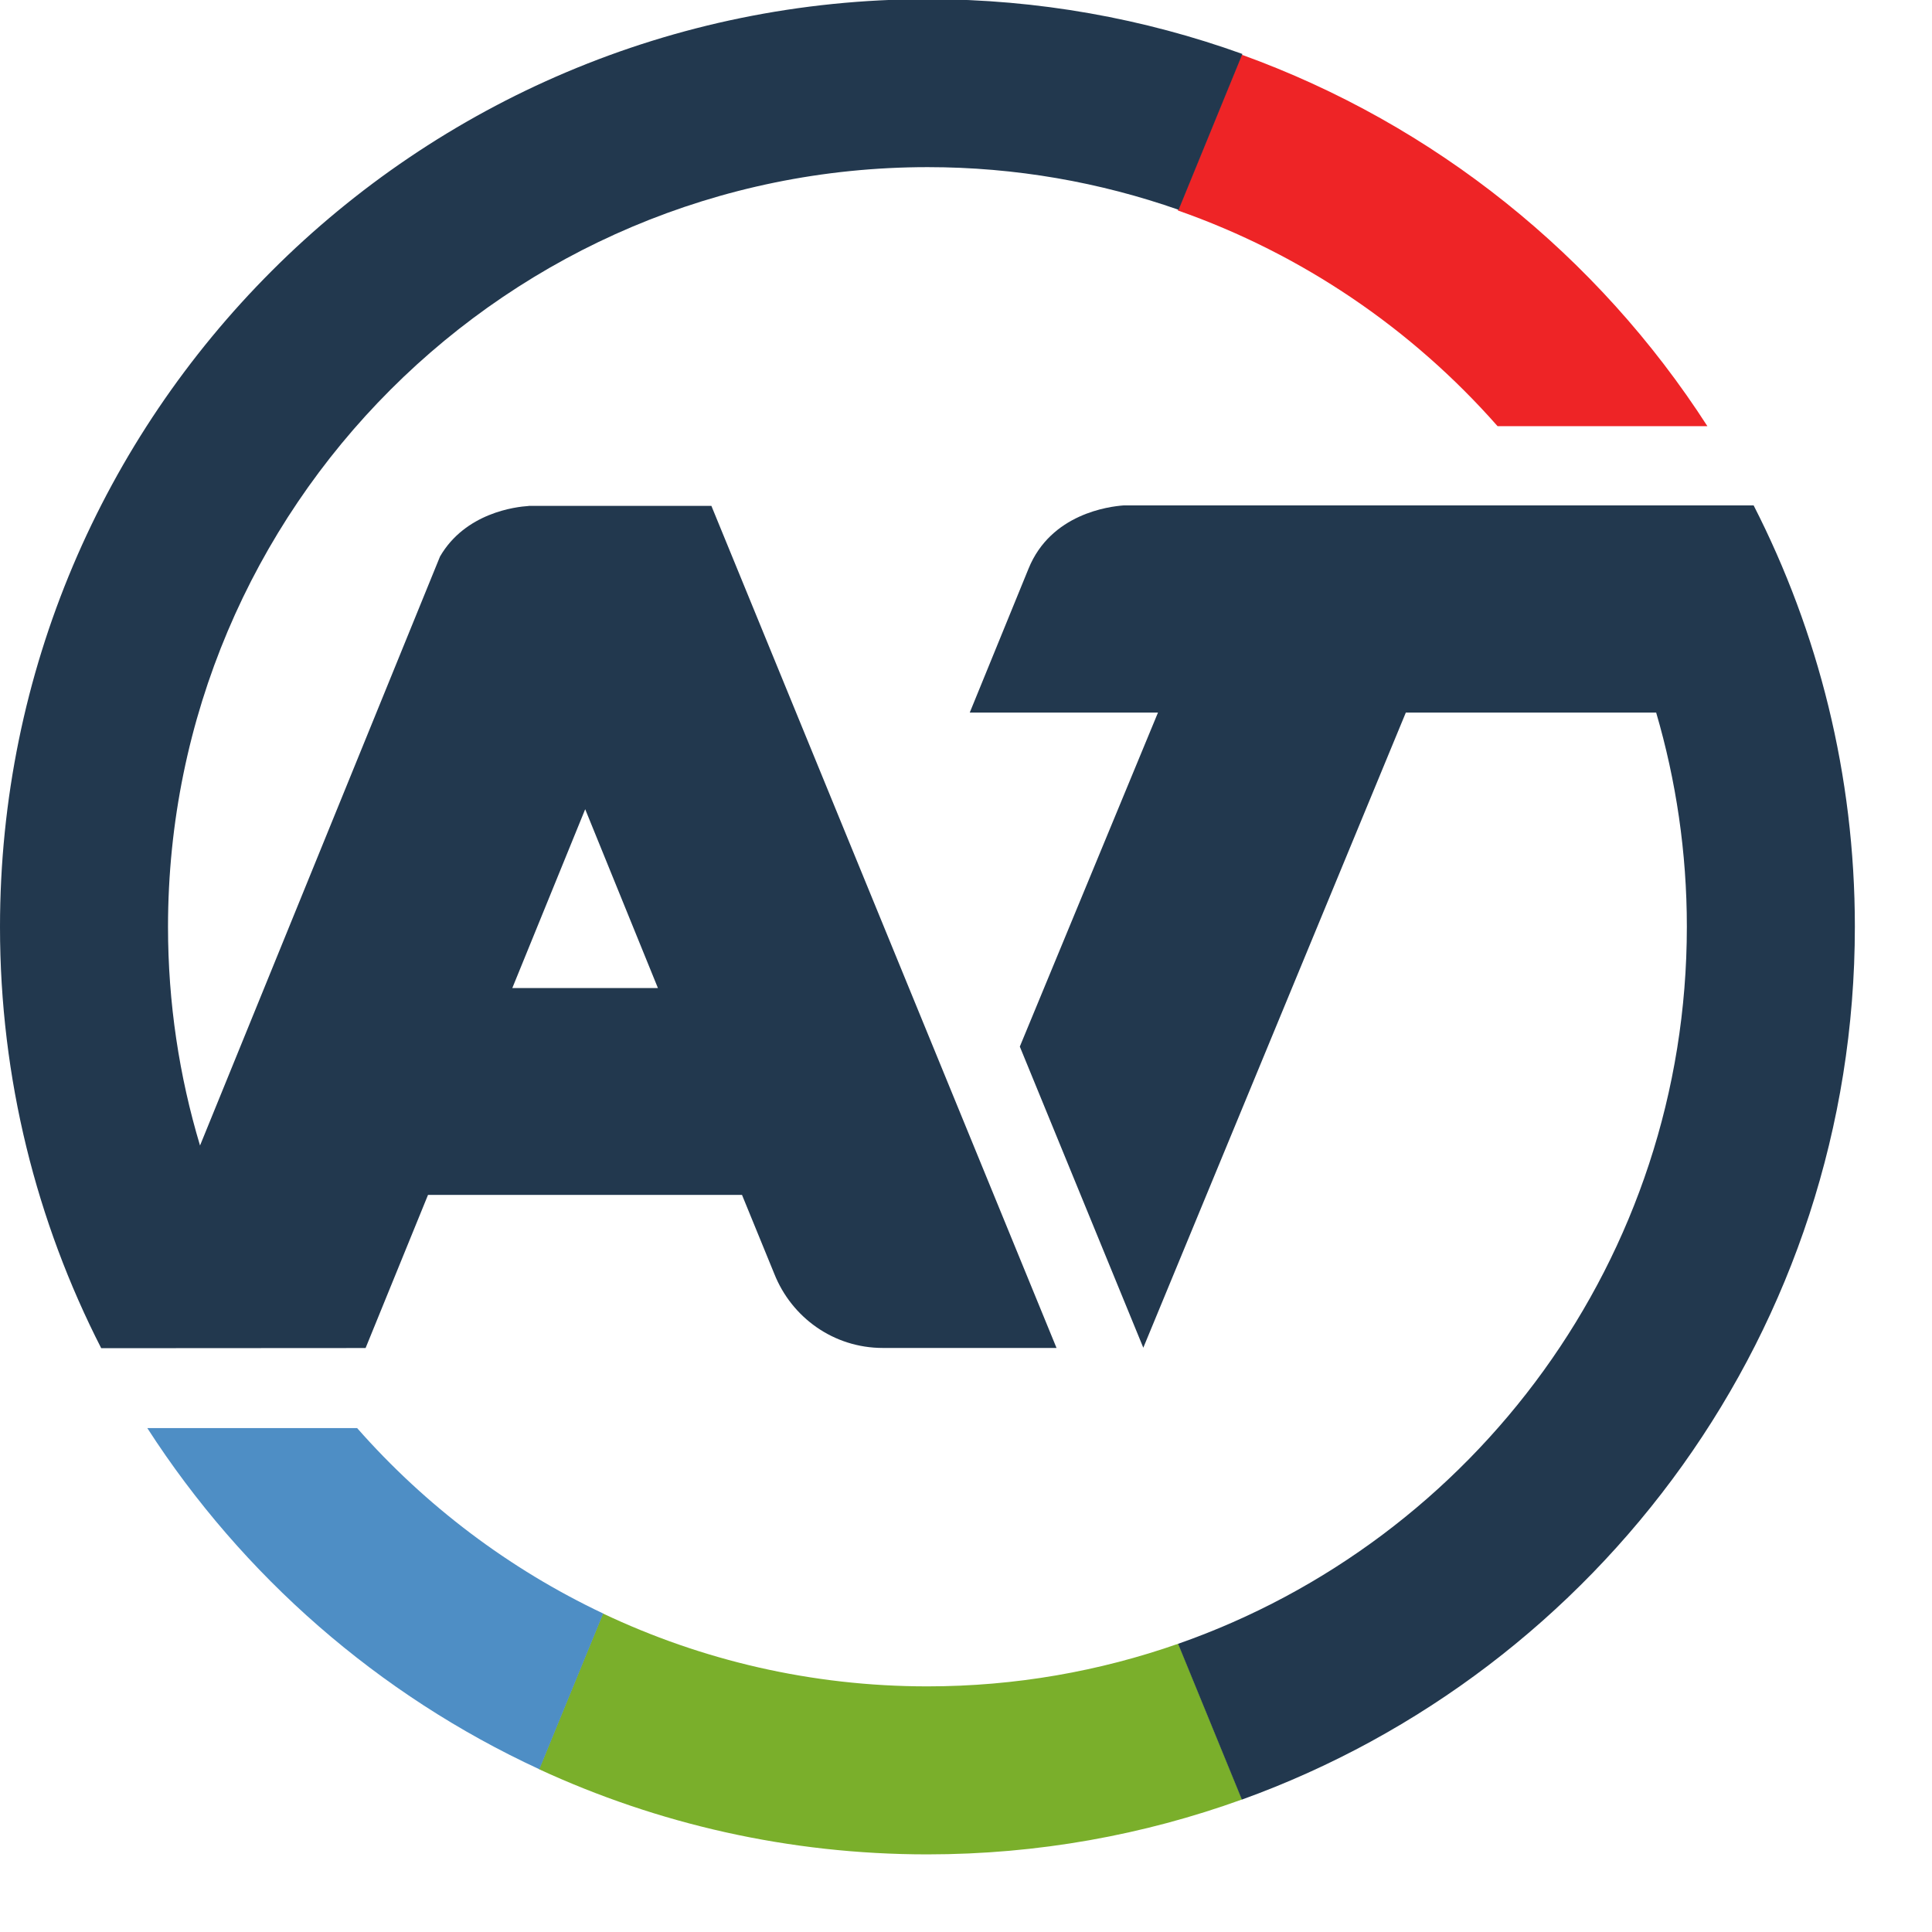 <svg xmlns="http://www.w3.org/2000/svg" width="17" height="17" viewBox="0 0 17 17" xmlns:xlink="http://www.w3.org/1999/xlink">
	<title>Auckland Transport Logo</title>
	<path fill="#EE2426" transform="matrix(.353 0 0 -.353 10.364 3.75)" d="M0 5.377C3.104 4.29 5.84 2.42 7.97 0h5.23C10.474 4.236 6.404 7.523 1.59 9.26L0 5.377z"/>
	<path fill="#7AAF2B" transform="matrix(.353 0 0 -.353 4.743 16.317)" d="M0 2.123l1.592 3.882C4.045 4.842 6.785 4.188 9.68 4.188c2.193 0 4.297.377 6.255 1.063l1.59-3.882C15.076.484 12.436 0 9.68 0 6.222 0 2.945.762 0 2.123z"/>
	<path fill="#4E8EC5" transform="matrix(.353 0 0 -.353 1.296 15.568)" d="M9.773 0l1.592 3.882C9.015 4.994 6.93 6.574 5.23 8.505H0C2.373 4.82 5.763 1.853 9.773 0z"/>
	<path fill="#22384E" transform="matrix(.353 0 0 -.353 0 11.863)" d="M12.77 8.977l1.817 4.458L16.4 8.977h-3.63zm.41 12.017c-.328-.02-1.58-.17-2.212-1.26L4.986 5.052c-.518 1.726-.798 3.555-.798 5.45 0 10.46 8.48 18.938 18.938 18.938 2.192 0 4.295-.377 6.253-1.063l1.59 3.884c-2.45.882-5.09 1.366-7.844 1.366C10.354 33.626 0 23.272 0 10.5 0 6.716.913 3.15 2.523 0l6.59.004 1.556 3.817h7.827l.804-1.965c.43-1.087 1.477-1.85 2.706-1.85h4.33l-8.603 20.99H13.18z"/>
	<path fill="#22384E" transform="matrix(.353 0 0 -.353 8.533 15.835)" d="M19.54 32.26H3.835c-.356-.026-1.813-.204-2.37-1.577L0 27.096h4.692L1.248 18.77l3.078-7.506 6.544 15.832h6.24c.496-1.693.765-3.483.765-5.337 0-8.267-5.298-15.292-12.682-17.876L6.783 0c8.91 3.214 15.28 11.742 15.28 21.76 0 3.782-.913 7.348-2.523 10.5z"/>
</svg>